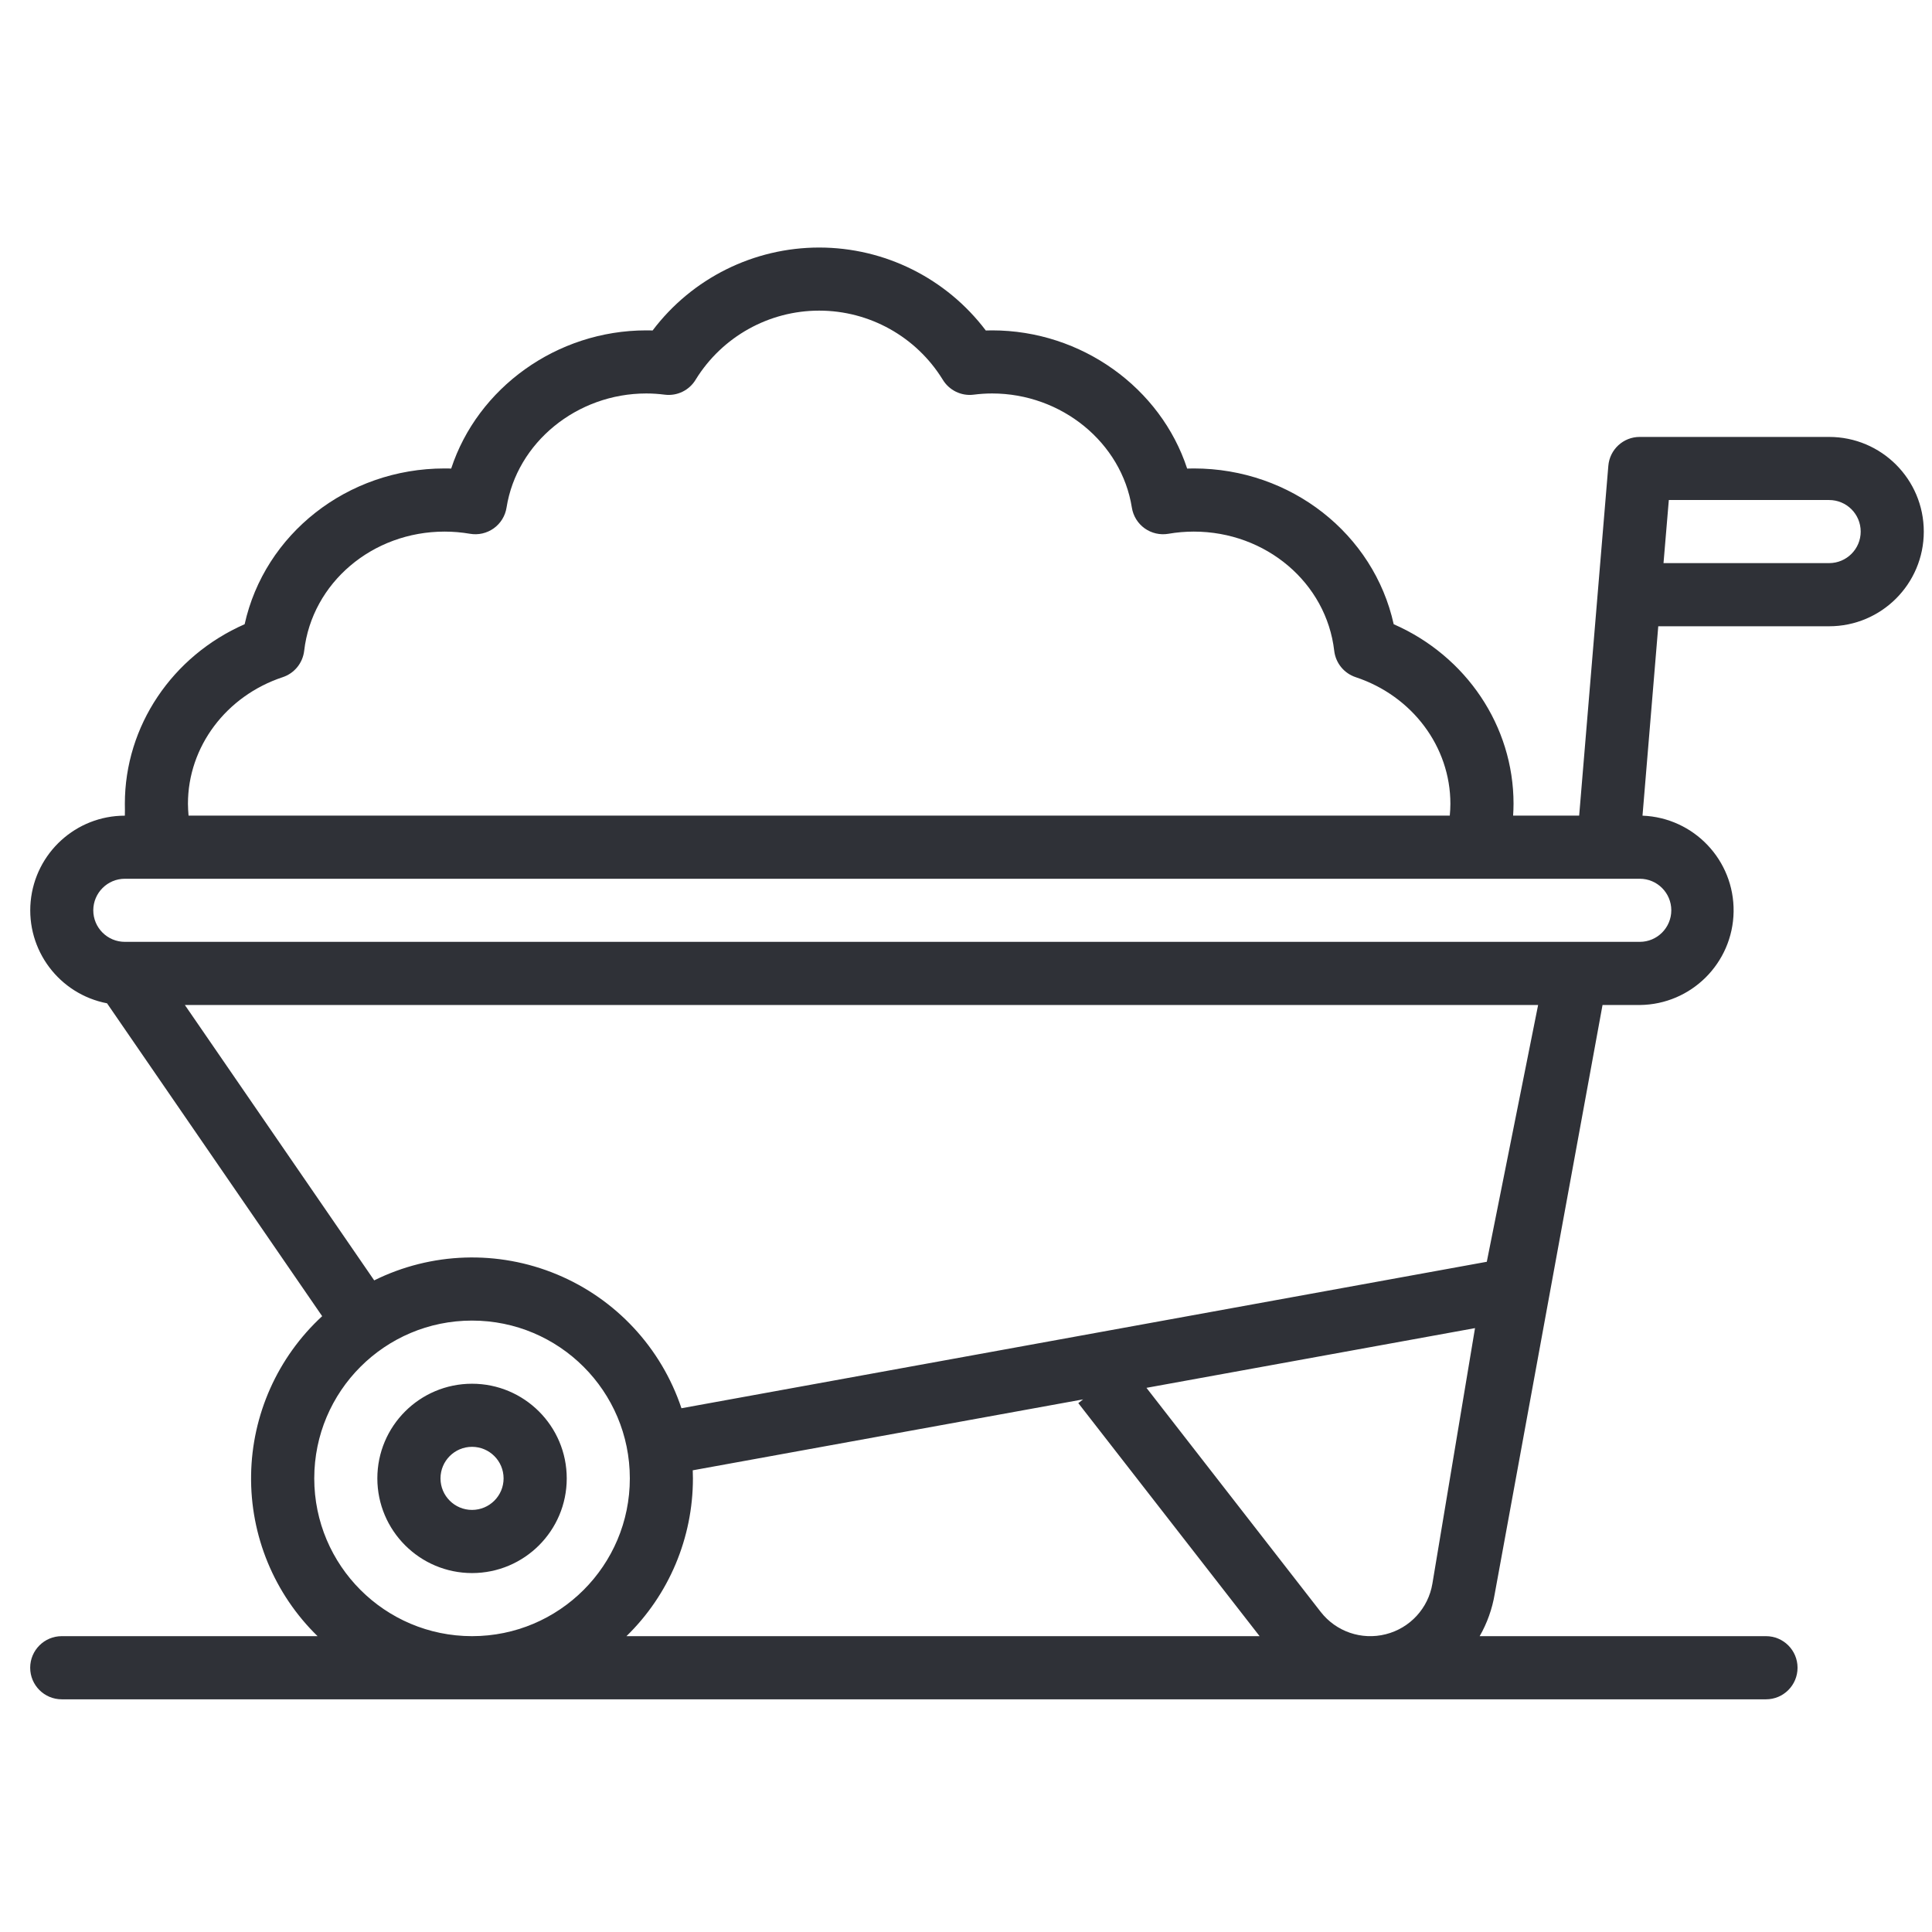 <svg xmlns="http://www.w3.org/2000/svg" width="32" height="32" viewBox="0 0 32 32">
    <path fill="#2F3137" d="M13.568 4.1c1.085 0 2.106.509 2.76 1.374l.104-.002c1.485 0 2.794.955 3.231 2.289l.11-.002c1.613 0 2.982 1.089 3.311 2.58 1.2.526 1.985 1.685 1.985 2.974 0 .066-.003.13-.007.196h1.094l.483-5.793c.022-.271.249-.48.52-.479h3.137c.866 0 1.568.702 1.568 1.568 0 .866-.702 1.568-1.568 1.568h-2.83l-.261 3.137c.851.033 1.521.738 1.509 1.59-.013.852-.703 1.538-1.554 1.546h-.617l-1.786 9.756c-.041.245-.125.482-.249.698h4.743c.288 0 .522.234.522.523 0 .289-.234.523-.522.523H1.023c-.289 0-.523-.234-.523-.523 0-.289.234-.523.523-.523H5.26c-.718-.7-1.116-1.664-1.101-2.666.014-1.002.44-1.955 1.177-2.634l-3.563-5.182C.98 16.465.432 15.735.508 14.93c.077-.805.752-1.42 1.56-1.42.003-.066 0-.131 0-.197 0-1.29.786-2.448 1.984-2.974.33-1.491 1.698-2.58 3.311-2.58.037 0 .074 0 .11.002.437-1.334 1.746-2.289 3.231-2.289.035 0 .07 0 .105.002.653-.865 1.675-1.374 2.76-1.374zm4.372 19.078l-6.466 1.175c.002.045.003.089.003.134 0 .984-.396 1.927-1.101 2.613h10.487l-3.003-3.86.08-.062zm6.49-1.18l-5.441.989 2.886 3.711c.254.327.677.472 1.078.37.401-.101.704-.43.772-.838l.706-4.233zm-16.612-.125c-1.443 0-2.613 1.17-2.613 2.614.001 1.443 1.17 2.612 2.613 2.613 1.444 0 2.614-1.17 2.614-2.613 0-1.444-1.17-2.614-2.614-2.614zm0 1.046c.866 0 1.569.702 1.569 1.568 0 .866-.703 1.568-1.569 1.568-.865-.001-1.567-.703-1.568-1.568 0-.866.702-1.568 1.568-1.568zm0 1.045c-.288 0-.522.234-.522.523 0 .288.234.522.522.522.289 0 .523-.234.523-.522 0-.289-.234-.523-.523-.523zm17.658-7.318H3.062l3.136 4.561c.947-.469 2.05-.505 3.026-.099s1.728 1.214 2.063 2.217l13.339-2.426.85-4.253zm1.684-2.091H2.068c-.288 0-.522.234-.523.522 0 .29.235.523.523.523H27.16c.288 0 .522-.234.522-.523 0-.288-.234-.522-.522-.522zm-13.592-9.41c-.832 0-1.605.431-2.043 1.139-.106.18-.308.279-.515.253-.1-.013-.203-.02-.305-.02-1.15 0-2.145.813-2.315 1.89-.022.139-.098.262-.212.344-.114.081-.255.114-.393.09-.14-.024-.28-.036-.421-.036-1.196 0-2.196.849-2.326 1.975-.024.202-.162.372-.355.436-.939.311-1.57 1.154-1.57 2.097 0 .066.005.13.01.196h20.89c.006-.065.01-.13.01-.196 0-.943-.63-1.786-1.569-2.097-.193-.064-.331-.234-.355-.436-.13-1.126-1.13-1.975-2.326-1.975-.141 0-.282.012-.42.036-.139.024-.28-.009-.394-.09-.114-.082-.19-.205-.212-.344-.17-1.077-1.165-1.89-2.315-1.89-.102 0-.204.007-.306.02-.206.026-.408-.074-.514-.253-.438-.708-1.211-1.139-2.044-1.139zm16.728 3.137h-2.655l-.088 1.045h2.743c.289 0 .523-.234.523-.522 0-.29-.234-.523-.523-.523z"/>
</svg>
